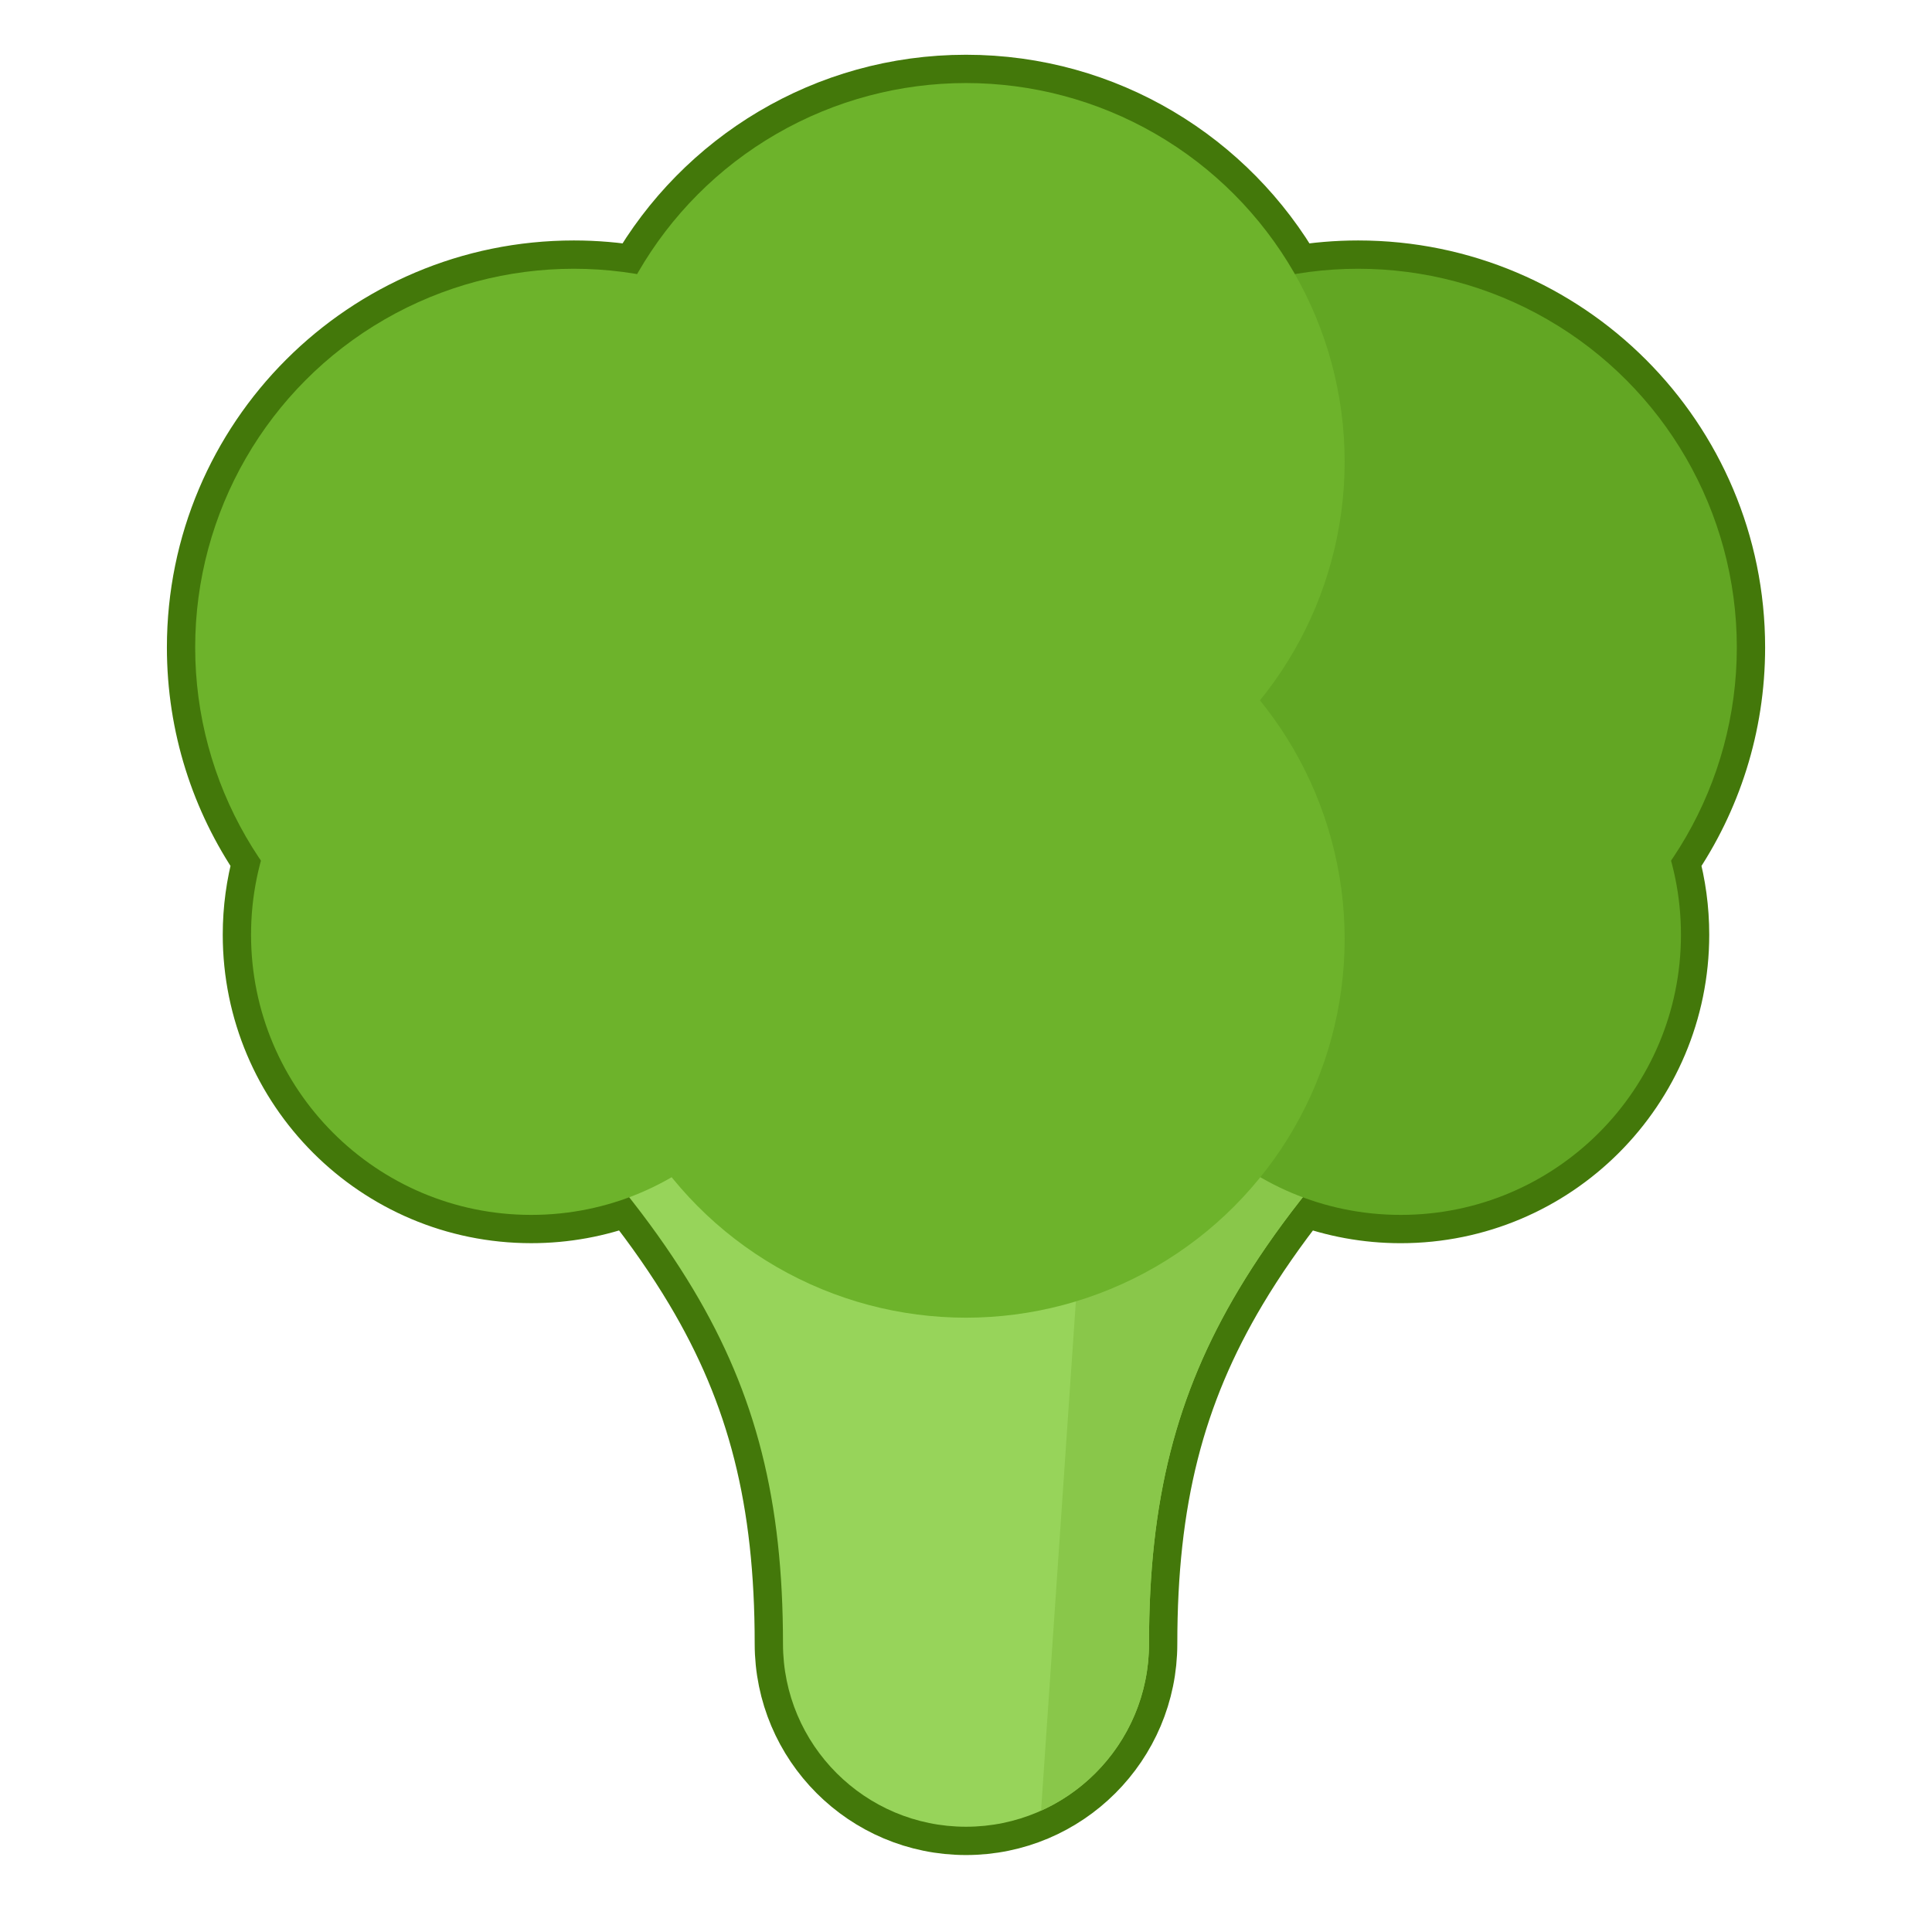 <?xml version="1.0" encoding="utf-8"?>
<!-- Generator: Adobe Illustrator 23.0.1, SVG Export Plug-In . SVG Version: 6.00 Build 0)  -->
<svg version="1.1" id="Layer_1" xmlns="http://www.w3.org/2000/svg" xmlns:xlink="http://www.w3.org/1999/xlink" x="0px" y="0px"
	 viewBox="0 0 1024 1024" enable-background="new 0 0 1024 1024" xml:space="preserve">
<path fill="none" stroke="#43780A" stroke-width="30" stroke-miterlimit="10" d="M920.55,343.14
	c0-110.84-89.85-200.69-200.69-200.69c-11.42,0-22.61,0.97-33.51,2.8C651.77,84.78,586.65,44.02,512,44.02
	S372.23,84.78,337.66,145.25c-10.9-1.83-22.09-2.8-33.51-2.8c-110.84,0-200.69,89.85-200.69,200.69
	c0,41.93,12.87,80.85,34.85,113.04c-3.41,12.5-5.25,25.64-5.25,39.22c0,82.02,66.49,148.51,148.51,148.51
	c18.27,0,35.76-3.31,51.92-9.34c13.24,16.79,24.48,33,33.98,48.91C400.79,739.23,415,795.37,415,871.21c0,53.57,43.43,97,97,97
	c53.57,0,97-43.43,97-97c0-75.83,14.21-131.97,47.52-187.72c9.5-15.91,20.75-32.12,33.98-48.91c16.16,6.03,33.66,9.34,51.92,9.34
	c82.02,0,148.51-66.49,148.51-148.51c0-13.58-1.83-26.72-5.25-39.22C907.68,423.99,920.55,385.07,920.55,343.14z"/>
<path fill="#97D45A" d="M512,968.21c-53.57,0-97-43.43-97-97c0-75.83-14.21-131.97-47.52-187.72
	c-36.54-61.15-98.69-126.79-201.53-212.84c-22.91-19.17-34.74-46.67-34.75-74.38c-0.01-21.98,7.4-44.09,22.61-62.26
	c34.38-41.08,95.55-46.52,136.64-12.15c92.86,77.7,161.2,112.35,221.56,112.35s128.7-34.65,221.56-112.35
	c41.08-34.38,102.26-28.94,136.64,12.15c15.21,18.18,22.62,40.28,22.61,62.26c-0.02,27.71-11.84,55.21-34.75,74.38
	C755.22,556.7,693.06,622.34,656.52,683.49C623.21,739.23,609,795.37,609,871.21C609,924.78,565.57,968.21,512,968.21z"/>
<path fill="#89C74A" d="M892.81,396.27c0.02-21.98-7.4-44.09-22.61-62.26c-34.38-41.09-95.55-46.52-136.64-12.15
	c-55.93,46.8-102.95,77.97-144.7,95.37L551.78,959.7c33.73-15.19,57.22-49.1,57.22-88.49c0-75.83,14.21-131.97,47.52-187.72
	c36.54-61.15,98.69-126.79,201.53-212.84C880.96,451.48,892.79,423.98,892.81,396.27z"/>
<circle fill="#6DB32B" cx="281.57" cy="495.41" r="148.51"/>
<circle fill="#62A623" cx="742.43" cy="495.41" r="148.51"/>
<circle fill="#6DB32B" cx="304.14" cy="343.14" r="200.69"/>
<circle fill="#62A623" cx="719.86" cy="343.14" r="200.69"/>
<circle fill="#6DB32B" cx="512" cy="244.71" r="200.69"/>
<circle fill="#6DB32B" cx="512" cy="497.71" r="200.69"/>
</svg>
